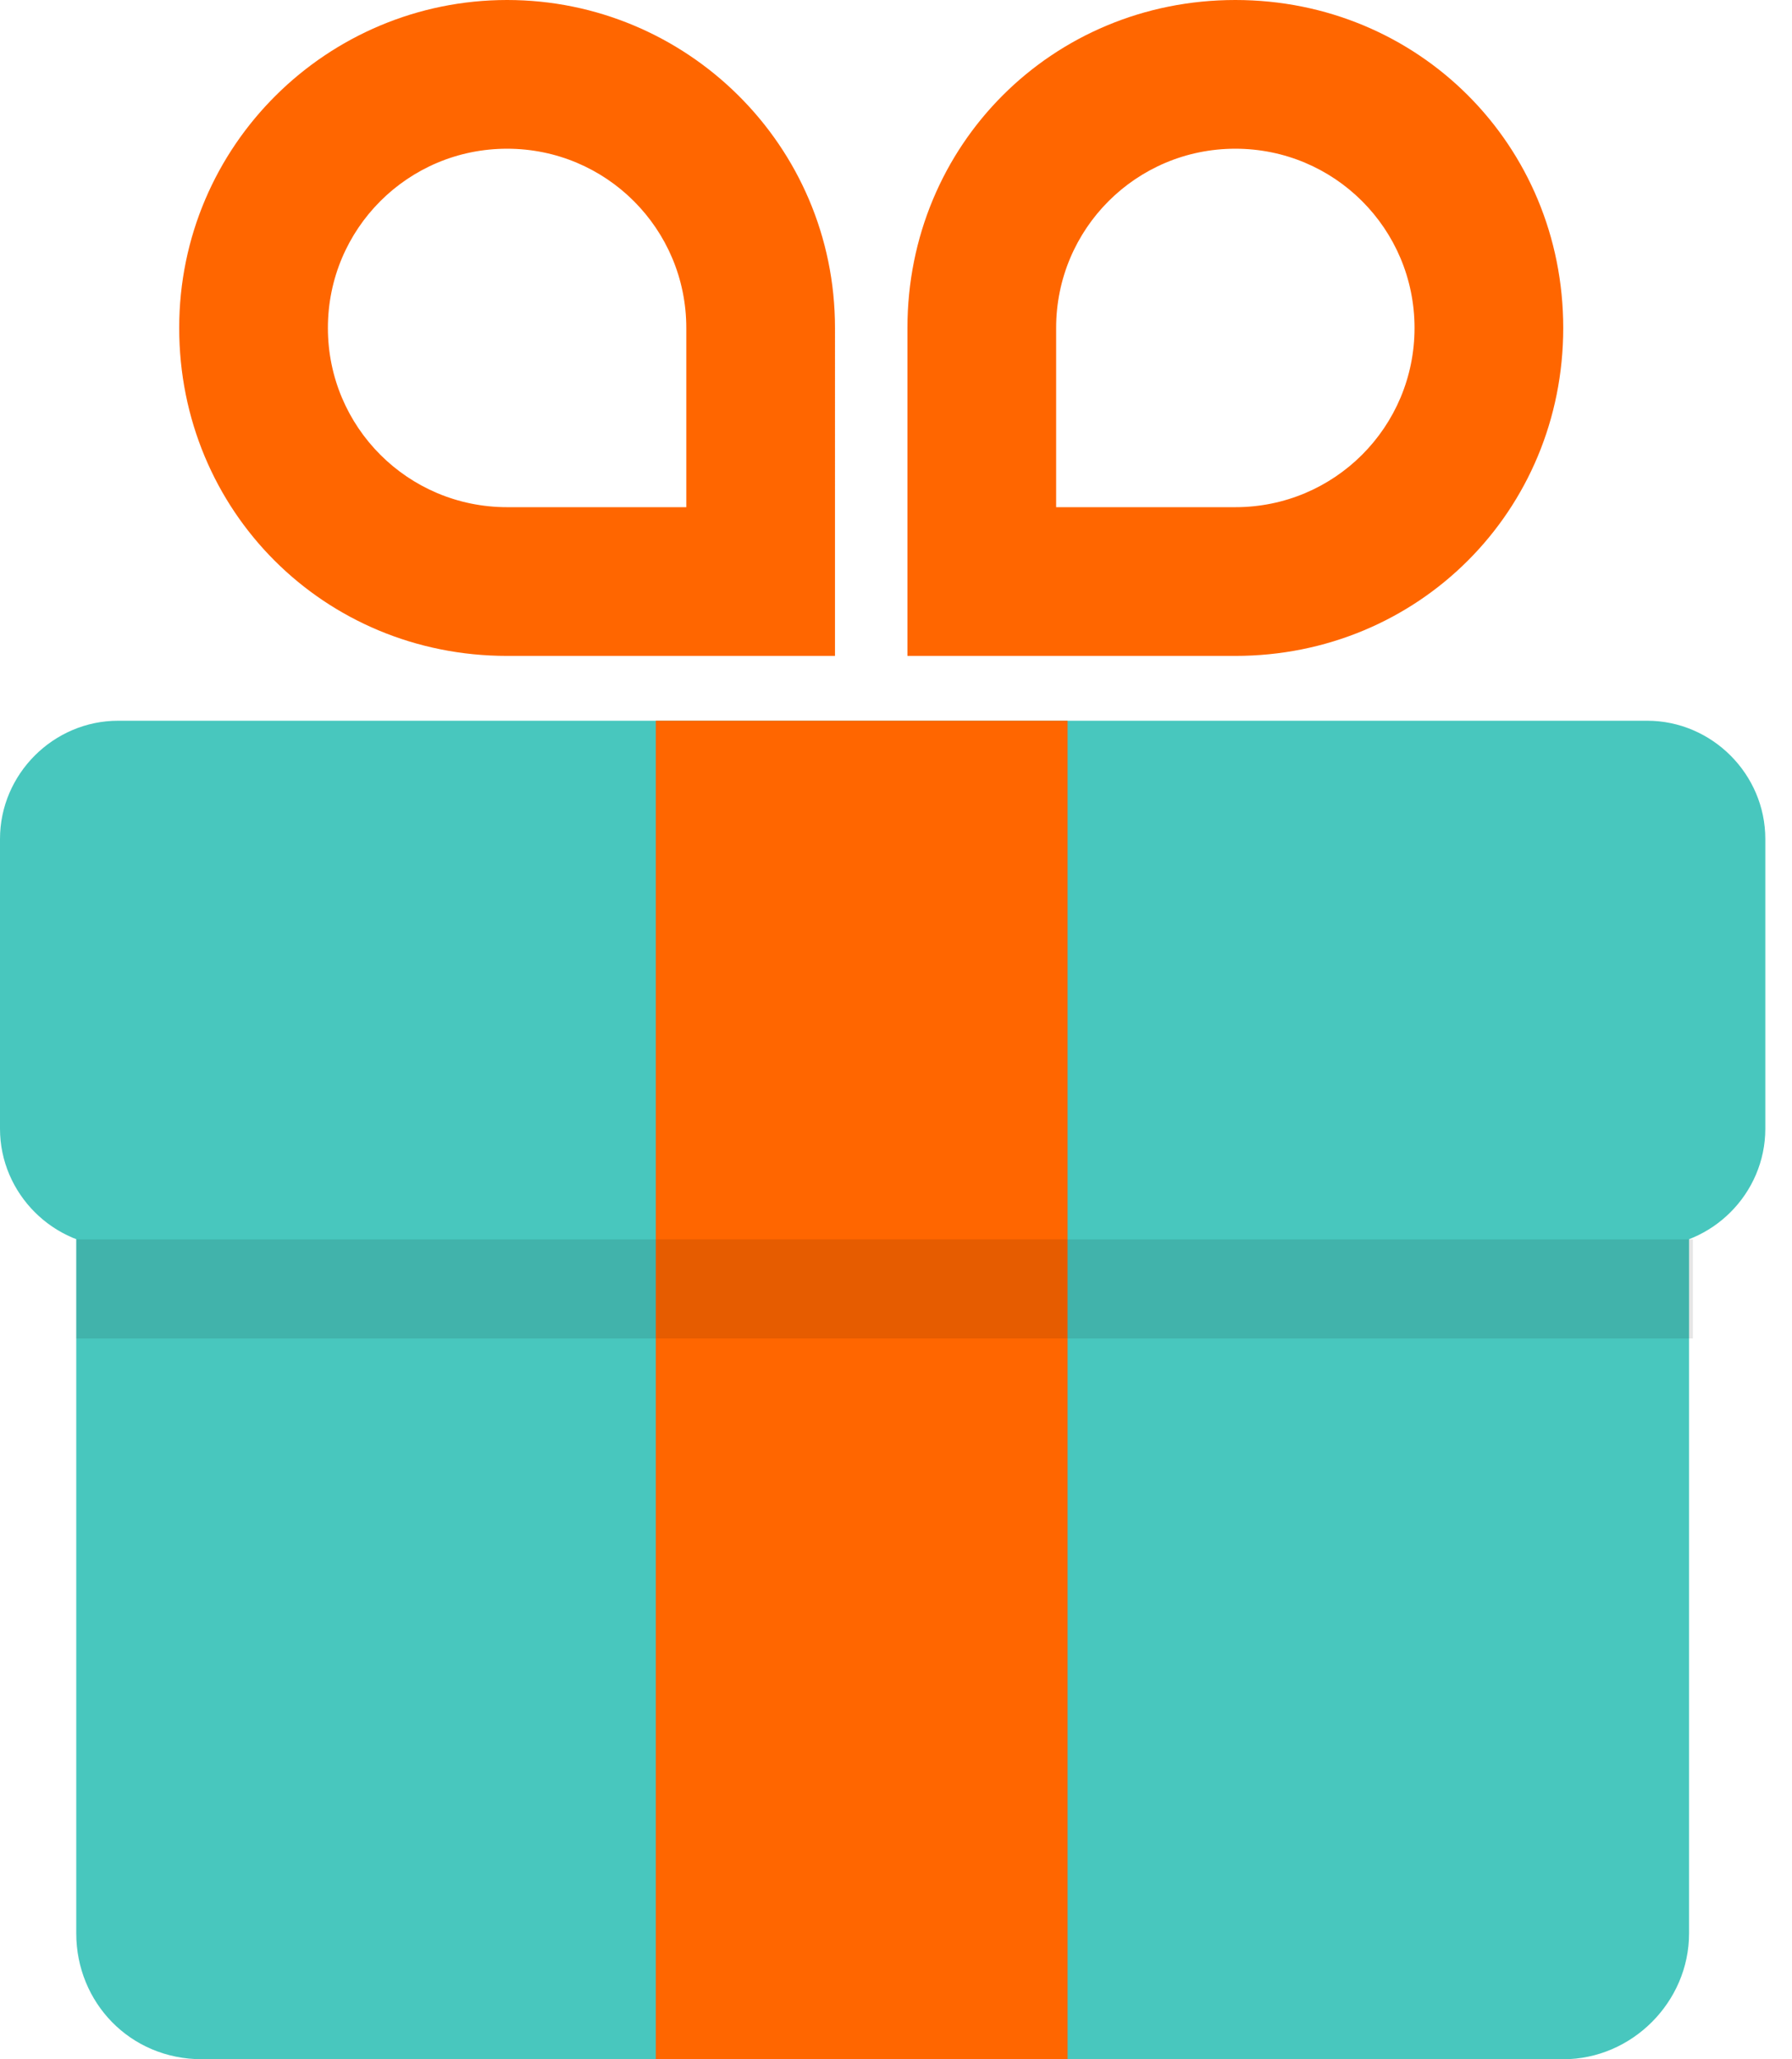 <?xml version="1.0" encoding="utf-8"?>
<!-- Generator: Adobe Illustrator 21.0.2, SVG Export Plug-In . SVG Version: 6.00 Build 0)  -->
<svg version="1.1" baseProfile="basic"
	 xmlns="http://www.w3.org/2000/svg" xmlns:xlink="http://www.w3.org/1999/xlink" x="0px" y="0px" width="47px" height="54px"
	 viewBox="0 0 47 54" xml:space="preserve">
<g>
	<path fill="#48C7BE" d="M2,31.6v19.1C2,52.5,3.4,54,5.3,54H41c1.8,0,3.3-1.5,3.3-3.3V31.6H2z"/>
	<path fill="#48C7BE" d="M46.3,29.6c0,1.7-1.4,3.1-3.1,3.1H3.1c-1.7,0-3.1-1.4-3.1-3.1V22c0-1.7,1.4-3.1,3.1-3.1h40.1
		c1.7,0,3.1,1.4,3.1,3.1C46.3,22,46.3,29.6,46.3,29.6z"/>
	<rect x="17.2" y="18.9" fill="#FF6600" width="10.8" height="35.1"/>
	<rect x="2" y="32.5" opacity="0.1" width="42.4" height="2.6"/>
	<g>
		<path fill="#FF6600" d="M32.4,0c-4.8,0-8.6,3.8-8.6,8.6v8.6h8.6c4.8,0,8.6-3.8,8.6-8.6S37.2,0,32.4,0z M32.4,13.3h-4.7V8.6
			c0-2.6,2.1-4.7,4.7-4.7s4.7,2.1,4.7,4.7C37.1,11.2,35,13.3,32.4,13.3z"/>
		<path fill="#FF6600" d="M4.7,8.6c0,4.8,3.8,8.6,8.6,8.6h8.6V8.6C21.9,3.8,18,0,13.3,0C8.6,0,4.7,3.8,4.7,8.6z M8.6,8.6
			c0-2.6,2.1-4.7,4.7-4.7s4.7,2.1,4.7,4.7v4.7h-4.7C10.7,13.3,8.6,11.2,8.6,8.6z"/>
	</g>
</g>
<g>
</g>
<g>
</g>
<g>
</g>
<g>
</g>
<g>
</g>
<g>
</g>
<g>
</g>
<g>
</g>
<g>
</g>
<g>
</g>
<g>
</g>
<g>
</g>
<g>
</g>
<g>
</g>
<g>
</g>
</svg>

